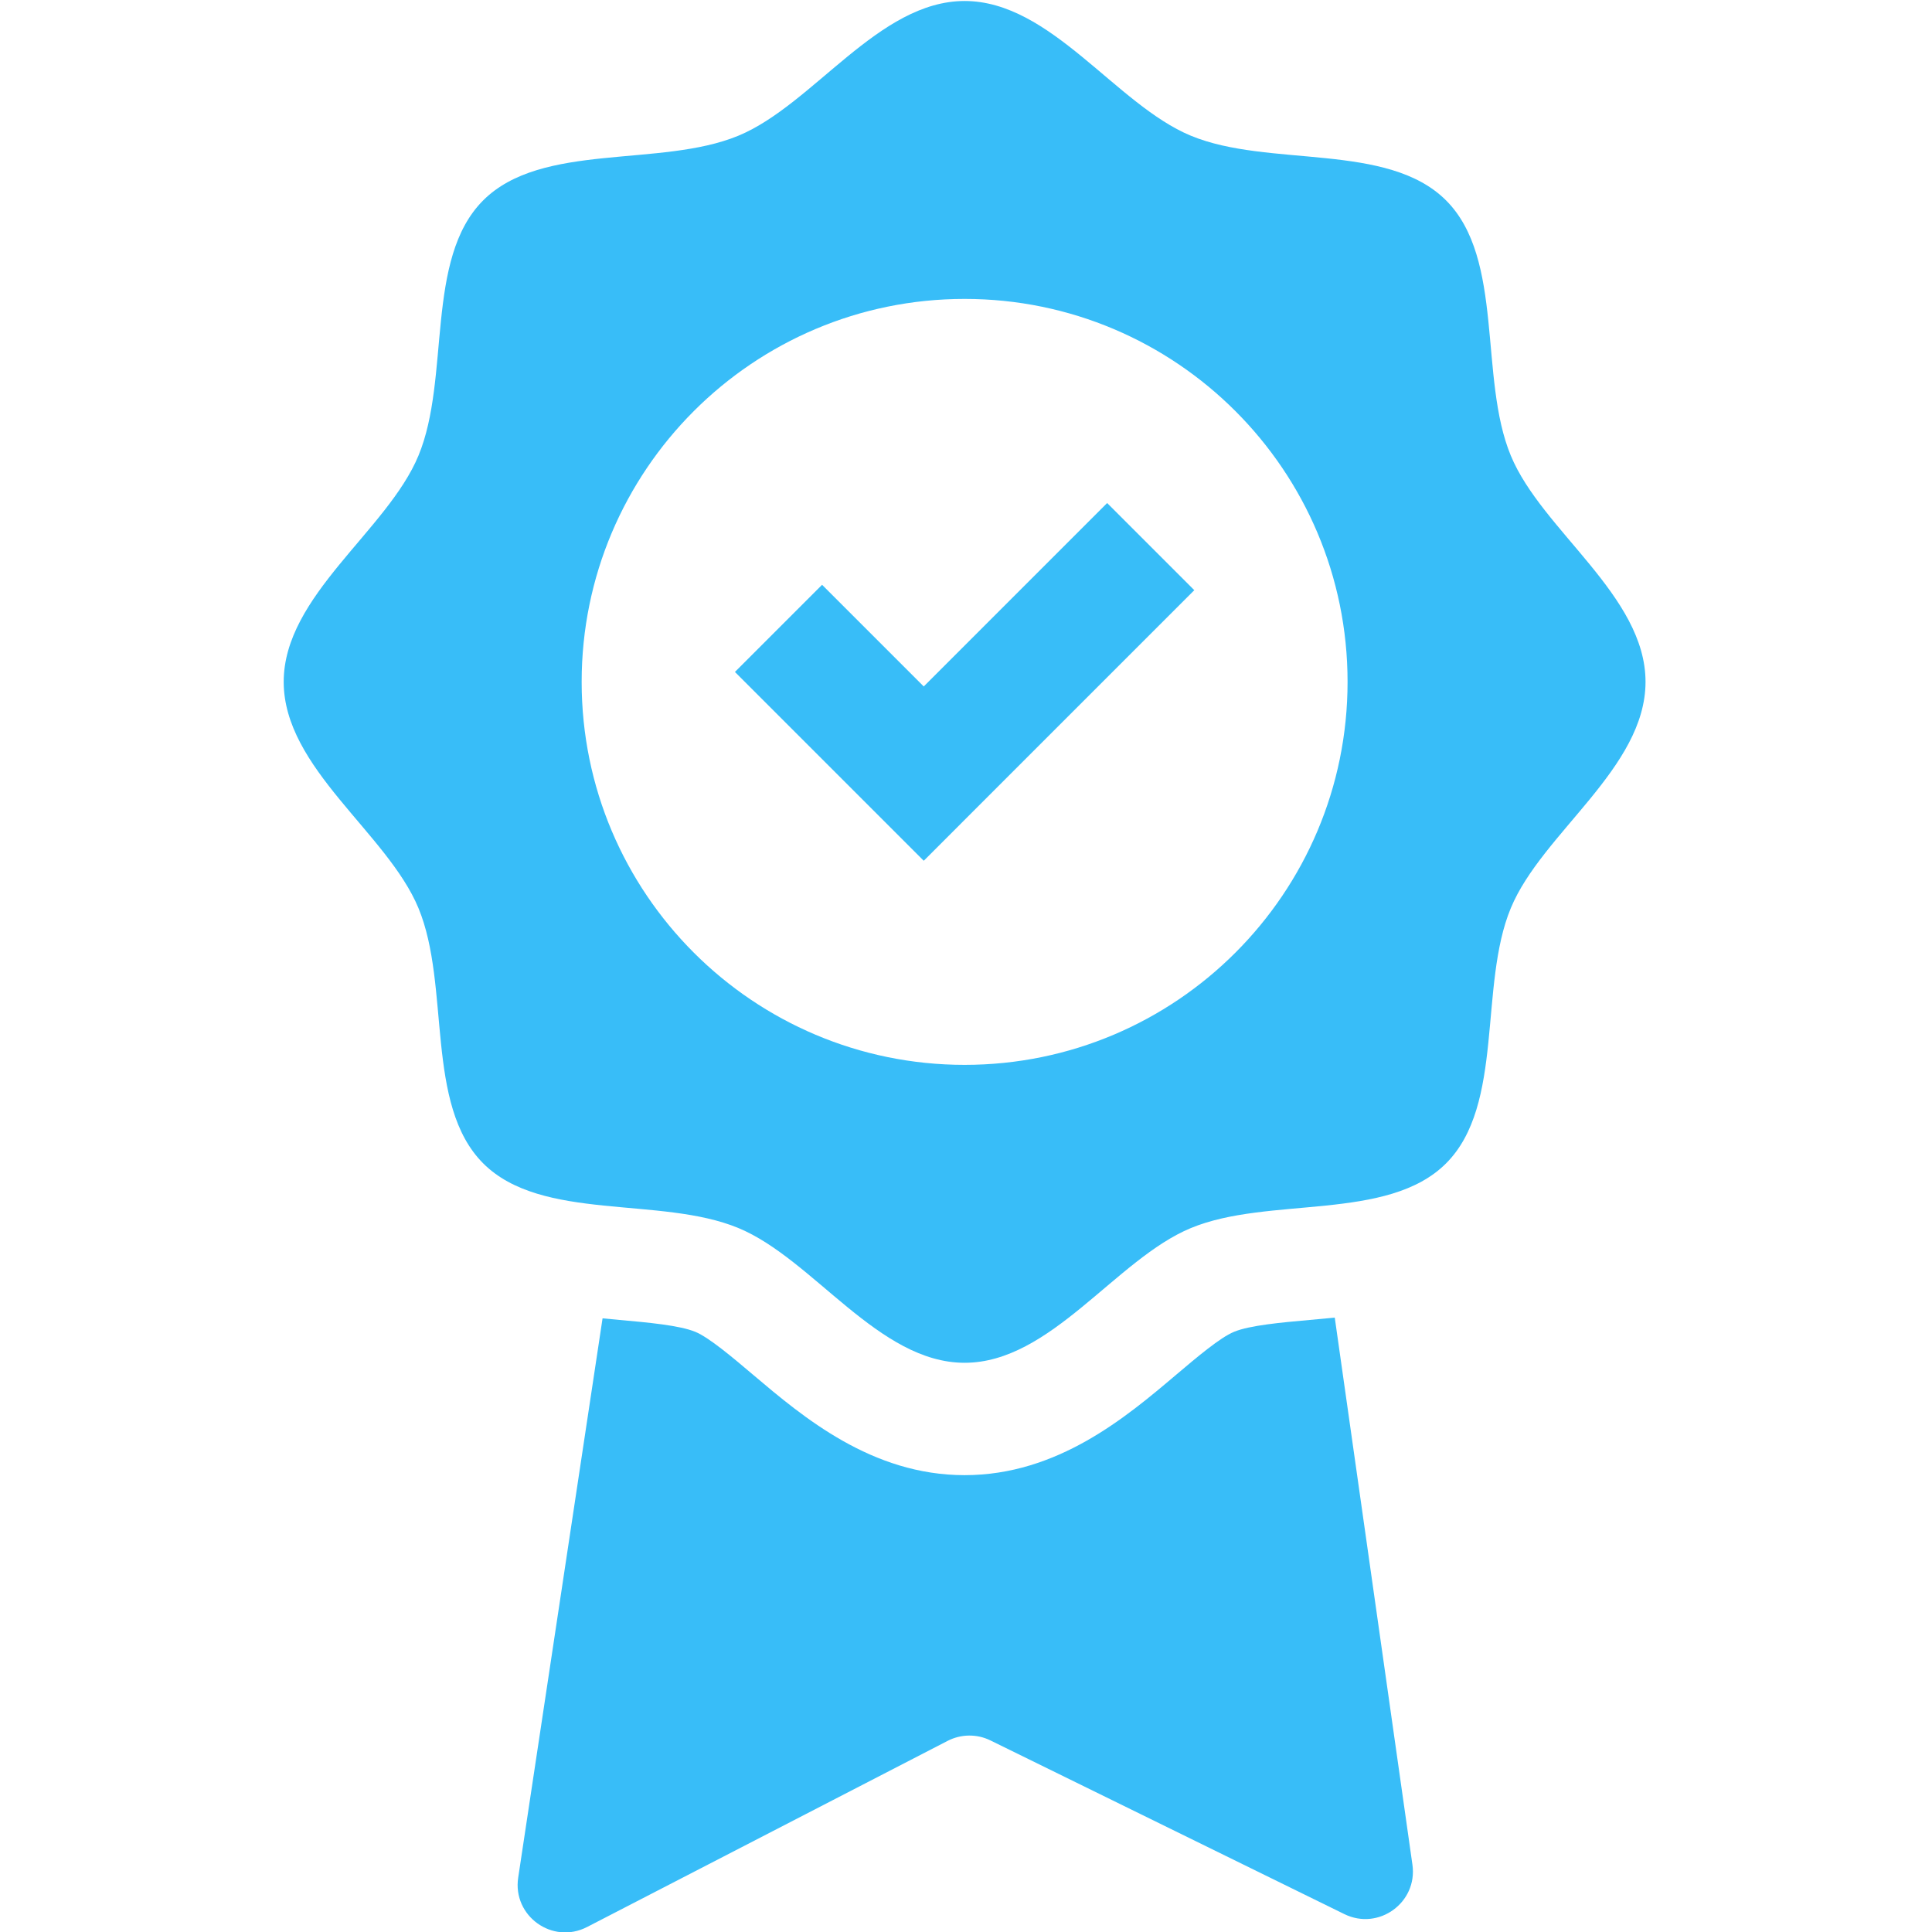 <?xml version="1.0" encoding="UTF-8" standalone="no"?>
<!-- Created with Inkscape (http://www.inkscape.org/) -->

<svg
   version="1.1"
   id="svg94349"
   width="512"
   height="512"
   viewBox="0 0 512 512"
   sodipodi:docname="quality.svg"
   inkscape:version="1.2.2 (732a01da63, 2022-12-09, custom)"
   xmlns:inkscape="http://www.inkscape.org/namespaces/inkscape"
   xmlns:sodipodi="http://sodipodi.sourceforge.net/DTD/sodipodi-0.dtd"
   xmlns="http://www.w3.org/2000/svg"
   xmlns:svg="http://www.w3.org/2000/svg">
  <defs
     id="defs94353" />
  <sodipodi:namedview
     id="namedview94351"
     pagecolor="#505050"
     bordercolor="#ffffff"
     borderopacity="1"
     inkscape:showpageshadow="0"
     inkscape:pageopacity="0"
     inkscape:pagecheckerboard="1"
     inkscape:deskcolor="#505050"
     showgrid="false"
     inkscape:zoom="1.1445312"
     inkscape:cx="-370.02049"
     inkscape:cy="256.43687"
     inkscape:window-width="1360"
     inkscape:window-height="737"
     inkscape:window-x="0"
     inkscape:window-y="0"
     inkscape:window-maximized="1"
     inkscape:current-layer="g94357" />
  <g
     id="g94357"
     inkscape:groupmode="layer"
     inkscape:label="Page 1"
     transform="matrix(1.333,0,0,-1.333,-415.135,371.98)">
    <g
       id="g94359"
       transform="matrix(0.1,0,0,0.1,56.622,5.2685974e-6)"
       style="fill:#38bdf8;fill-opacity:1">
      <g
         id="g94690"
         inkscape:export-filename="../b312b043/quality.svg"
         inkscape:export-xdpi="96"
         inkscape:export-ydpi="96"
         transform="matrix(8.936,0,0,8.936,-24710.247,-22141.533)"
         style="fill:#38bdf8;fill-opacity:1">
        <path
           d="m 3386.52,2688.7 c -7.17,17.29 -1.37,43.75 -14.4,56.78 -13.03,13.04 -39.5,7.23 -56.79,14.4 -16.68,6.92 -31.14,29.97 -50.33,29.97 -19.18,0 -33.64,-23.05 -50.33,-29.97 -17.29,-7.17 -43.75,-1.36 -56.78,-14.39 -13.03,-13.03 -7.23,-39.5 -14.4,-56.79 -6.92,-16.68 -29.98,-31.15 -29.98,-50.33 0.01,-19.19 23.06,-33.65 29.98,-50.33 7.17,-17.29 1.37,-43.75 14.4,-56.79 13.03,-13.03 39.49,-7.22 56.78,-14.39 16.69,-6.92 31.15,-29.98 50.33,-29.98 19.18,0 33.65,23.05 50.33,29.97 17.29,7.17 43.76,1.37 56.79,14.4 13.03,13.03 7.22,39.5 14.4,56.79 6.91,16.68 29.96,31.14 29.97,50.33 0,19.18 -23.06,33.65 -29.97,50.33 z M 3265,2553.16 c -47.05,0.01 -85.2,38.15 -85.2,85.21 0,47.05 38.15,85.2 85.2,85.2 47.05,0 85.2,-38.15 85.2,-85.2 0,-47.06 -38.15,-85.2 -85.2,-85.21"
           style="fill:#38bdf8;fill-opacity:1;fill-rule:nonzero;stroke:none"
           id="path94497" />
        <path
           d="m 3255.91,2598.57 19.38,19.39 40.81,40.81 -19.39,19.39 -40.8,-40.81 -22.62,22.62 -19.39,-19.39 22.62,-22.62 z m 108.72,-223.36 -17.28,121.72 c -1.91,-0.19 -3.78,-0.36 -5.6,-0.52 -6.25,-0.56 -13.33,-1.19 -16.84,-2.65 -3.07,-1.27 -8.25,-5.65 -12.82,-9.52 -11.14,-9.44 -26.41,-22.36 -47.09,-22.36 -20.67,0 -35.94,12.92 -47.09,22.36 -4.57,3.87 -9.75,8.25 -12.81,9.52 -3.52,1.46 -10.6,2.09 -16.85,2.65 -1.23,0.11 -2.53,0.23 -3.8,0.36 l -18.77,-124.44 c -1.29,-8.54 7.64,-14.94 15.32,-10.98 l 80.23,41.42 c 2.98,1.53 6.52,1.57 9.52,0.09 l 78.74,-38.64 c 7.63,-3.74 16.33,2.58 15.14,10.99"
           style="fill:#38bdf8;fill-opacity:1;fill-rule:nonzero;stroke:none"
           id="path94499" />
      </g>
    </g>
  </g>
</svg>
